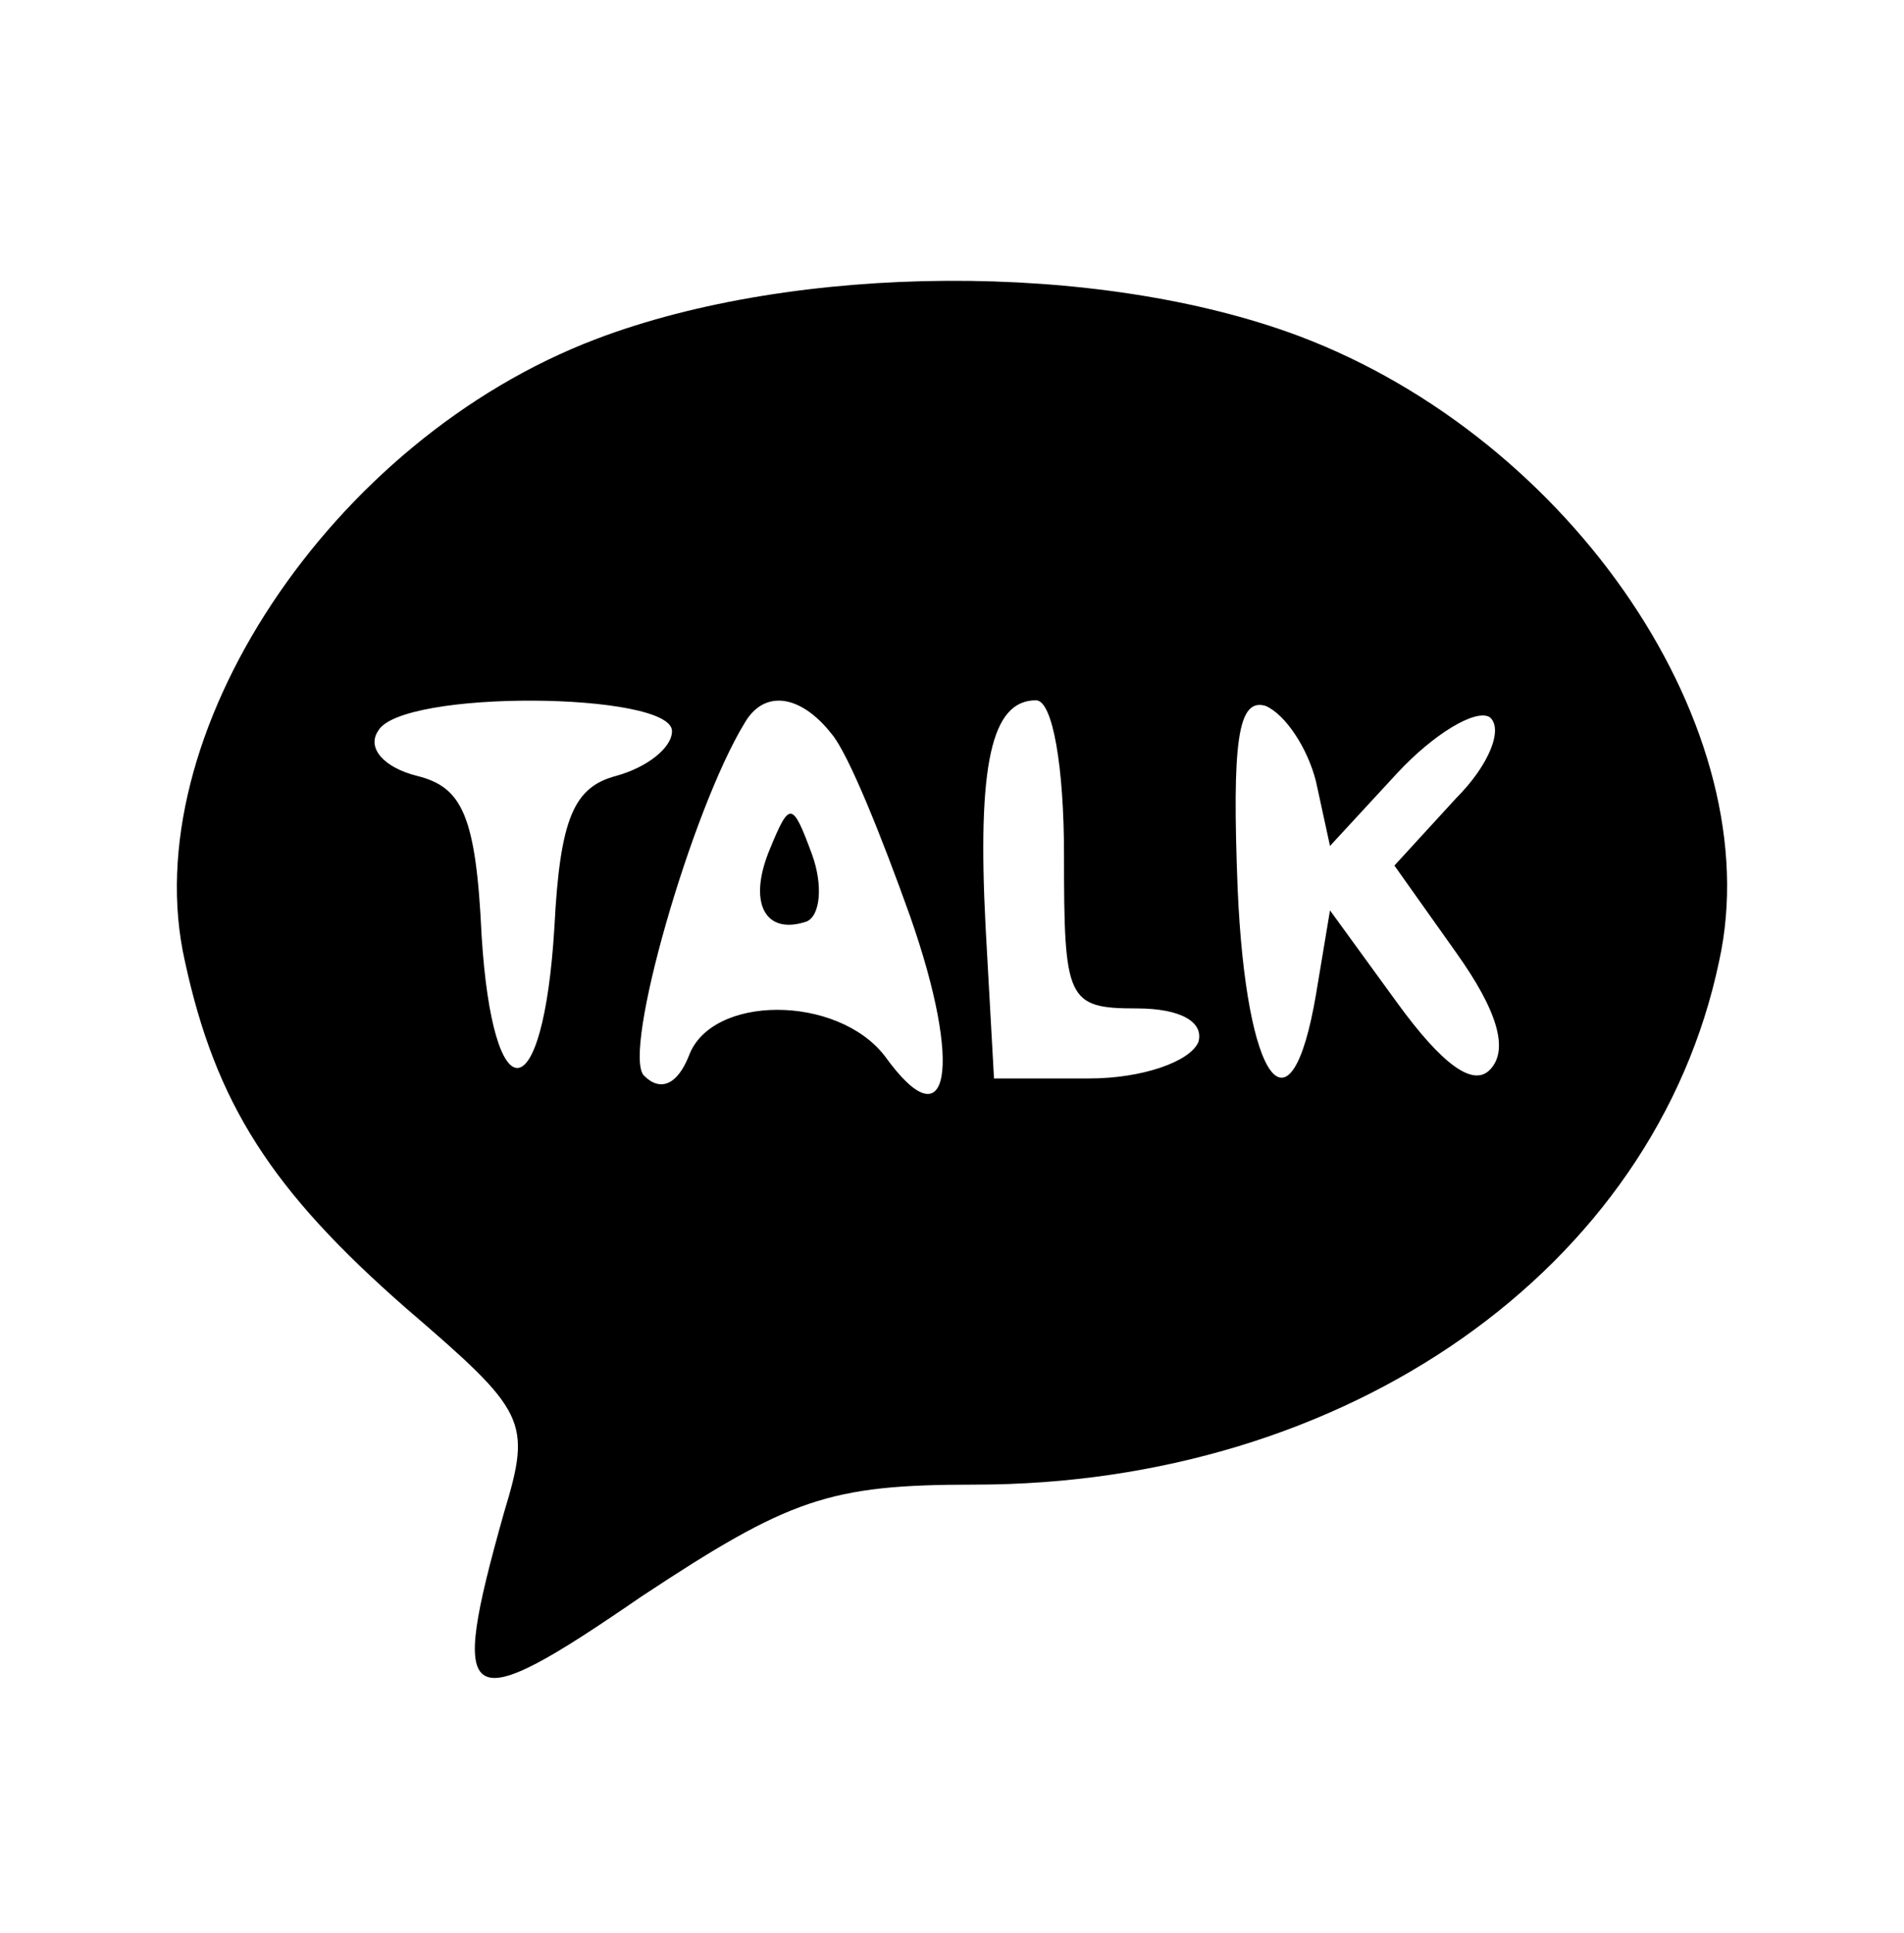 <?xml version="1.0" standalone="no"?>
<!DOCTYPE svg PUBLIC "-//W3C//DTD SVG 20010904//EN"
 "http://www.w3.org/TR/2001/REC-SVG-20010904/DTD/svg10.dtd">
<svg version="1.0" xmlns="http://www.w3.org/2000/svg"
 width="68pt" height="69pt" viewBox="0 0 68 69"
 preserveAspectRatio="xMidYMid meet">

<g transform="translate(0,69) scale(0.1,-0.1)"
fill="#000000" stroke="none">
<path d="M213 569 c-95 -36 -165 -142 -147 -222 11 -51 31 -82 79 -124 43 -37
45 -40 35 -73 -20 -71 -15 -74 49 -30 53 35 67 40 119 40 133 0 243 77 266
187 18 82 -52 186 -150 223 -72 27 -180 26 -251 -1z m27 -140 c0 -6 -9 -13
-20 -16 -15 -4 -20 -15 -22 -54 -4 -66 -22 -67 -26 -3 -2 43 -7 53 -23 57 -12
3 -18 10 -14 16 8 15 105 14 105 0z m57 -1 c6 -7 18 -37 28 -65 19 -54 14 -82
-9 -50 -17 22 -62 22 -70 0 -4 -10 -10 -13 -16 -7 -8 8 17 95 36 126 7 12 20
10 31 -4z m83 -43 c0 -52 1 -55 26 -55 16 0 24 -5 22 -12 -3 -7 -20 -13 -39
-13 l-34 0 -3 54 c-3 58 2 81 18 81 6 0 10 -24 10 -55z m90 26 l5 -23 24 26
c13 14 28 23 33 20 5 -4 0 -17 -12 -29 l-22 -24 22 -31 c15 -21 19 -35 12 -42
-6 -6 -17 2 -33 24 l-24 33 -5 -30 c-9 -53 -25 -32 -28 38 -2 52 0 68 10 65 7
-3 15 -15 18 -27z"/>
<path d="M275 387 c-8 -19 -2 -31 13 -26 5 2 6 13 2 24 -7 19 -8 19 -15 2z"/>
</g>
</svg>
